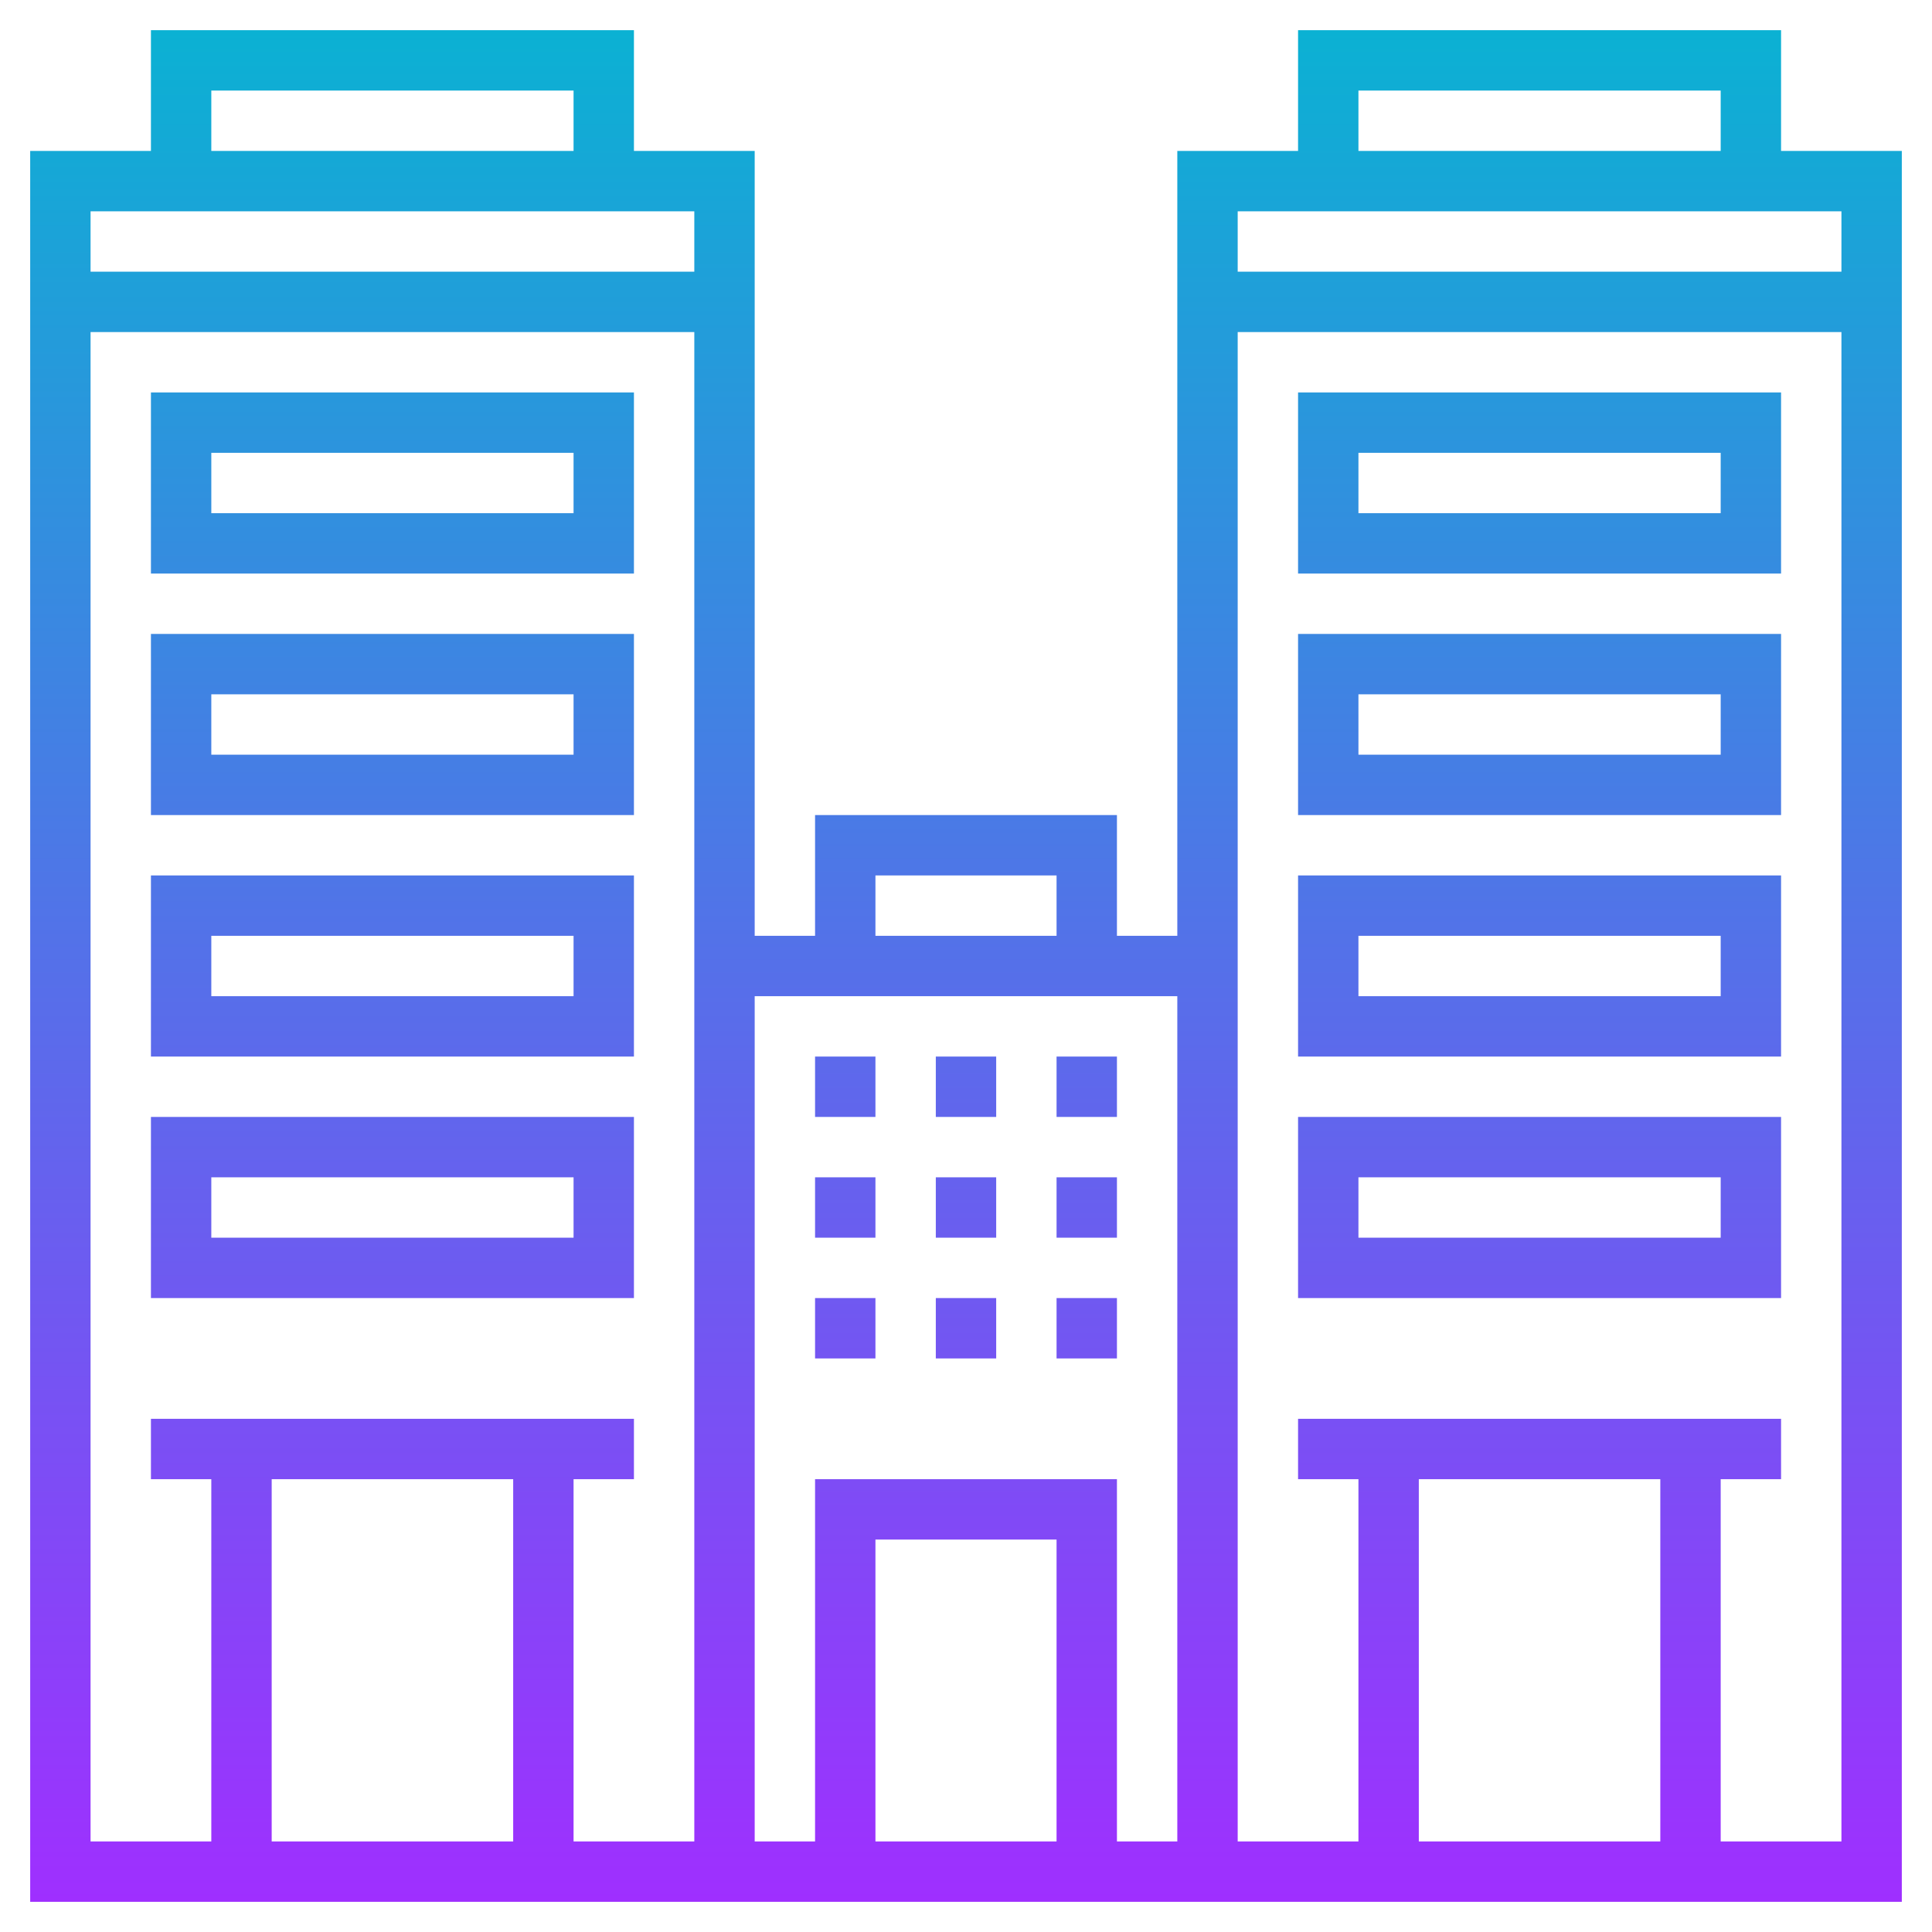 <svg id="Layer_5" enable-background="new 0 0 64 64" height="512" viewBox="0 0 64 64" width="512" xmlns="http://www.w3.org/2000/svg" xmlns:xlink="http://www.w3.org/1999/xlink"><linearGradient id="SVGID_1_" gradientUnits="userSpaceOnUse" x1="32" x2="32" y1="63" y2="1"><stop offset="0" stop-color="#9f2fff"/><stop offset="1" stop-color="#0bb1d3"/></linearGradient><path d="m59 1h-16v4h-4v26h-2v-4h-10v4h-2v-26h-4v-4h-16v4h-4v58h62v-58h-4zm-14 2h12v2h-12zm-16 26h6v2h-6zm-22-26h12v2h-12zm-2 4h16 2v2h-20v-2zm12 42v12h-8v-12zm2 12v-12h2v-2h-16v2h2v12h-4v-50h20v50zm16 0h-6v-10h6zm2 0v-12h-10v12h-2v-28h14v28zm18-12v12h-8v-12zm2 12v-12h2v-2h-16v2h2v12h-4v-50h20v50zm4-54v2h-20v-2h2 16zm-18 12h16v-6h-16zm2-4h12v2h-12zm-2 12h16v-6h-16zm2-4h12v2h-12zm-2 12h16v-6h-16zm2-4h12v2h-12zm-2 12h16v-6h-16zm2-4h12v2h-12zm-40-20h16v-6h-16zm2-4h12v2h-12zm-2 12h16v-6h-16zm2-4h12v2h-12zm-2 12h16v-6h-16zm2-4h12v2h-12zm-2 12h16v-6h-16zm2-4h12v2h-12zm28-4h2v2h-2zm-8 0h2v2h-2zm4 0h2v2h-2zm-4 4h2v2h-2zm4 0h2v2h-2zm4 0h2v2h-2zm-4 4h2v2h-2zm-4 0h2v2h-2zm8 0h2v2h-2z" fill="url(#SVGID_1_)"/></svg>